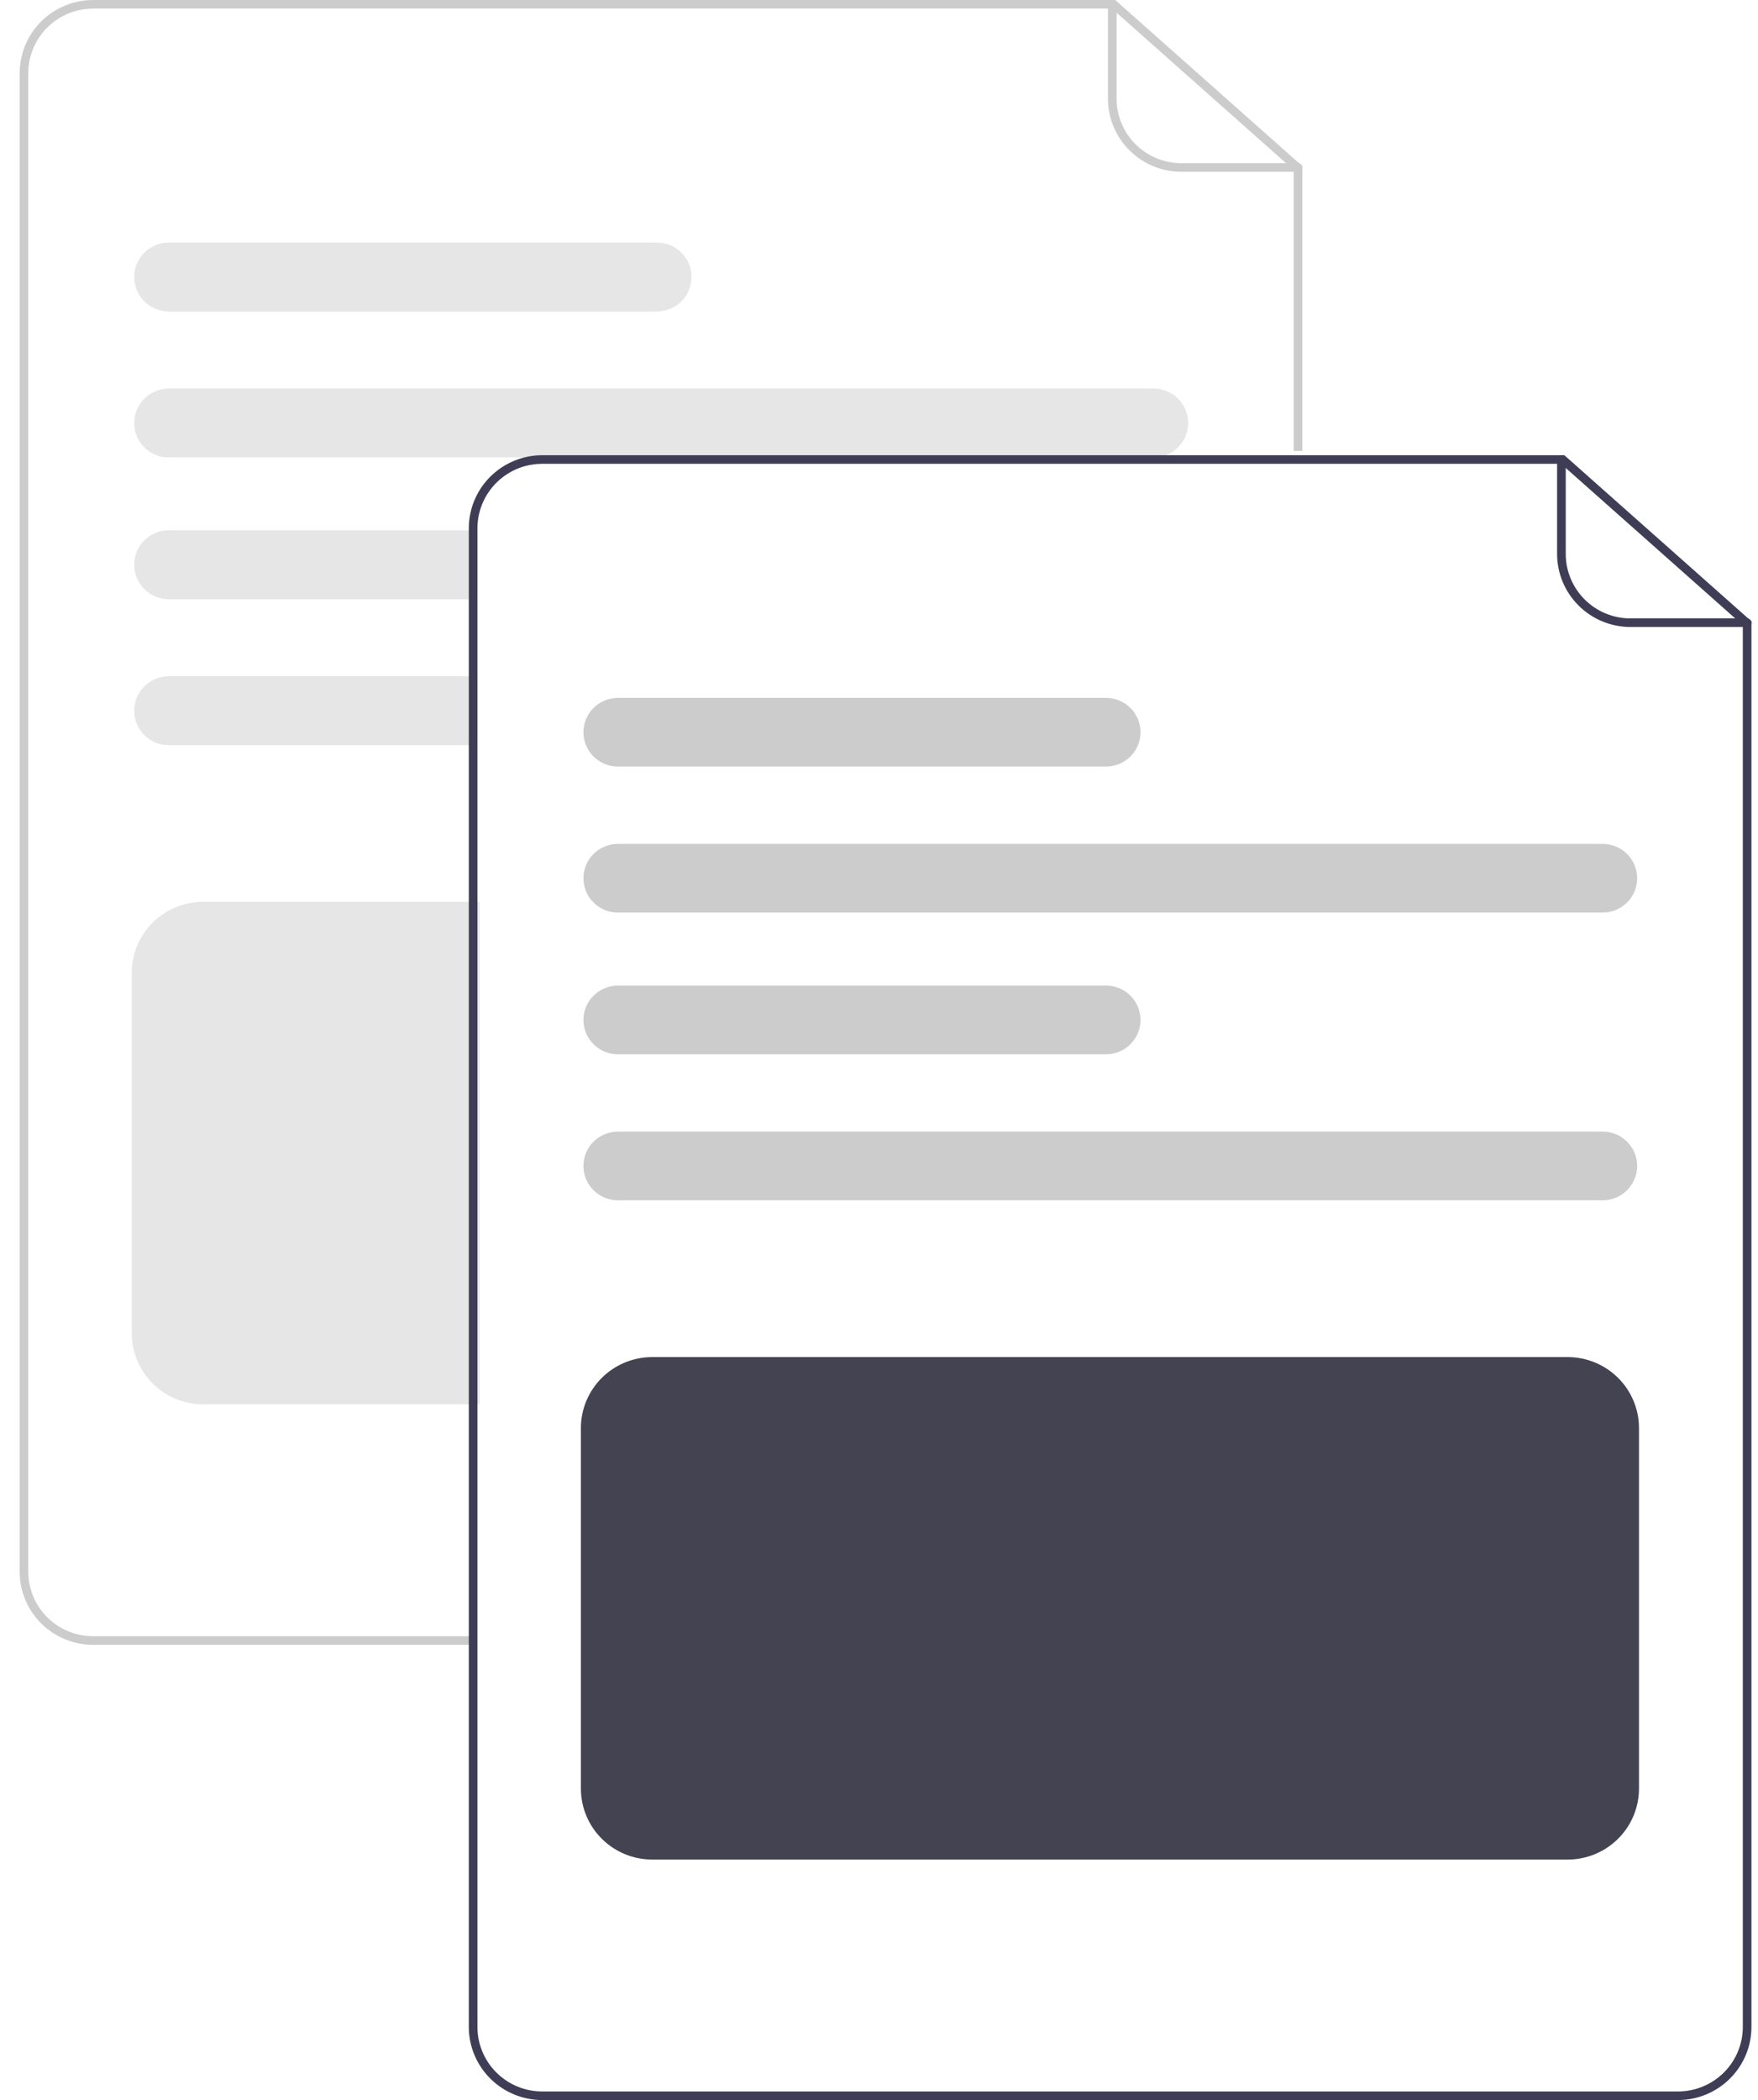 <svg width="67" height="80" viewBox="0 0 67 80" fill="none" xmlns="http://www.w3.org/2000/svg">
<path d="M17.91 62.659H3.548C2.806 62.658 2.095 62.364 1.57 61.843C1.046 61.322 0.751 60.615 0.75 59.877V2.781C0.751 2.044 1.046 1.337 1.57 0.816C2.095 0.294 2.806 0.001 3.548 0H42.503L49.633 6.328V17.178H49.304V6.474L42.377 0.327H3.548C2.893 0.328 2.266 0.587 1.803 1.047C1.34 1.507 1.08 2.131 1.079 2.781V59.877C1.08 60.528 1.34 61.152 1.803 61.612C2.266 62.072 2.893 62.331 3.548 62.331H17.91V62.659Z" fill="#CCCCCC"/>
<path d="M49.468 6.544H45.024C44.282 6.543 43.571 6.25 43.047 5.728C42.522 5.207 42.227 4.5 42.226 3.763V0.164C42.226 0.12 42.244 0.079 42.275 0.048C42.305 0.017 42.347 0 42.391 0C42.434 0 42.476 0.017 42.507 0.048C42.538 0.079 42.555 0.12 42.555 0.164V3.763C42.556 4.413 42.816 5.037 43.279 5.497C43.742 5.957 44.37 6.216 45.024 6.217H49.468C49.512 6.217 49.554 6.234 49.585 6.265C49.615 6.295 49.633 6.337 49.633 6.38C49.633 6.424 49.615 6.465 49.585 6.496C49.554 6.527 49.512 6.544 49.468 6.544Z" fill="#CCCCCC"/>
<path d="M43.961 14.806H6.435C6.086 14.806 5.751 14.944 5.504 15.189C5.257 15.434 5.118 15.767 5.118 16.114C5.118 16.462 5.257 16.794 5.504 17.04C5.751 17.285 6.086 17.423 6.435 17.423H43.961C44.31 17.423 44.645 17.285 44.892 17.04C45.139 16.794 45.278 16.462 45.278 16.114C45.278 15.767 45.139 15.434 44.892 15.189C44.645 14.944 44.31 14.806 43.961 14.806Z" fill="#E6E6E6"/>
<path d="M25.033 9.243H6.435C6.086 9.243 5.751 9.381 5.504 9.627C5.257 9.872 5.118 10.205 5.118 10.552C5.118 10.899 5.257 11.232 5.504 11.478C5.751 11.723 6.086 11.861 6.435 11.861H25.033C25.383 11.861 25.718 11.723 25.965 11.478C26.211 11.232 26.35 10.899 26.35 10.552C26.35 10.205 26.211 9.872 25.965 9.627C25.718 9.381 25.383 9.243 25.033 9.243Z" fill="#E6E6E6"/>
<path d="M43.961 14.806H6.435C6.086 14.806 5.751 14.944 5.504 15.189C5.257 15.434 5.118 15.767 5.118 16.114C5.118 16.462 5.257 16.794 5.504 17.04C5.751 17.285 6.086 17.423 6.435 17.423H43.961C44.31 17.423 44.645 17.285 44.892 17.04C45.139 16.794 45.278 16.462 45.278 16.114C45.278 15.767 45.139 15.434 44.892 15.189C44.645 14.944 44.31 14.806 43.961 14.806Z" fill="#E6E6E6"/>
<path d="M25.033 9.243H6.435C6.086 9.243 5.751 9.381 5.504 9.627C5.257 9.872 5.118 10.205 5.118 10.552C5.118 10.899 5.257 11.232 5.504 11.478C5.751 11.723 6.086 11.861 6.435 11.861H25.033C25.383 11.861 25.718 11.723 25.965 11.478C26.211 11.232 26.35 10.899 26.35 10.552C26.35 10.205 26.211 9.872 25.965 9.627C25.718 9.381 25.383 9.243 25.033 9.243Z" fill="#E6E6E6"/>
<path d="M6.435 25.766C6.086 25.766 5.751 25.904 5.504 26.149C5.257 26.395 5.118 26.728 5.118 27.075C5.118 27.422 5.257 27.755 5.504 28C5.751 28.246 6.086 28.384 6.435 28.384H18.196V25.766H6.435Z" fill="#E6E6E6"/>
<path d="M6.435 20.204C6.086 20.204 5.751 20.342 5.504 20.587C5.257 20.833 5.118 21.166 5.118 21.513C5.118 21.86 5.257 22.193 5.504 22.438C5.751 22.684 6.086 22.821 6.435 22.821H18.196V20.204H6.435Z" fill="#E6E6E6"/>
<path d="M6.435 25.766C6.086 25.766 5.751 25.904 5.504 26.149C5.257 26.395 5.118 26.728 5.118 27.075C5.118 27.422 5.257 27.755 5.504 28C5.751 28.246 6.086 28.384 6.435 28.384H18.196V25.766H6.435Z" fill="#E6E6E6"/>
<path d="M6.435 20.204C6.086 20.204 5.751 20.342 5.504 20.587C5.257 20.833 5.118 21.166 5.118 21.513C5.118 21.86 5.257 22.193 5.504 22.438C5.751 22.684 6.086 22.821 6.435 22.821H18.196V20.204H6.435Z" fill="#E6E6E6"/>
<path d="M18.278 53.496H7.738C7.018 53.495 6.328 53.211 5.819 52.705C5.309 52.198 5.023 51.512 5.022 50.797V37.054C5.023 36.339 5.309 35.652 5.819 35.146C6.328 34.64 7.018 34.356 7.738 34.355H18.278V53.496Z" fill="#E6E6E6"/>
<path d="M19.207 17.75C18.798 17.999 18.46 18.347 18.225 18.762C17.991 19.178 17.867 19.646 17.867 20.123V20.532H18.196V20.123C18.197 19.582 18.377 19.056 18.709 18.627C19.041 18.198 19.506 17.89 20.032 17.75H19.207ZM59.62 17.341H20.665C19.923 17.342 19.212 17.636 18.688 18.157C18.163 18.678 17.868 19.385 17.867 20.123V77.219C17.868 77.956 18.163 78.663 18.688 79.184C19.212 79.706 19.923 79.999 20.665 80H63.952C64.694 79.999 65.405 79.706 65.929 79.184C66.454 78.663 66.749 77.956 66.75 77.219V23.669L59.62 17.341ZM66.421 77.219C66.42 77.869 66.16 78.493 65.697 78.953C65.234 79.413 64.606 79.672 63.952 79.673H20.665C20.011 79.672 19.383 79.413 18.92 78.953C18.457 78.493 18.197 77.869 18.196 77.219L18.196 20.123C18.197 19.582 18.377 19.056 18.709 18.627C19.041 18.198 19.506 17.89 20.032 17.75C20.238 17.696 20.451 17.668 20.665 17.669H59.495L66.421 23.815V77.219ZM19.207 17.75C18.798 17.999 18.46 18.347 18.225 18.762C17.991 19.178 17.867 19.646 17.867 20.123V20.532H18.196V20.123C18.197 19.582 18.377 19.056 18.709 18.627C19.041 18.198 19.506 17.89 20.032 17.75H19.207Z" fill="#3F3D56"/>
<path d="M66.585 23.885H62.141C61.4 23.885 60.688 23.591 60.164 23.07C59.639 22.549 59.344 21.842 59.343 21.104V17.505C59.343 17.462 59.361 17.42 59.392 17.389C59.422 17.359 59.464 17.341 59.508 17.341C59.552 17.341 59.593 17.359 59.624 17.389C59.655 17.42 59.673 17.462 59.673 17.505V21.104C59.673 21.755 59.934 22.379 60.397 22.839C60.859 23.299 61.487 23.558 62.141 23.558H66.585C66.629 23.558 66.671 23.575 66.702 23.606C66.733 23.637 66.75 23.678 66.75 23.722C66.75 23.765 66.733 23.807 66.702 23.837C66.671 23.868 66.629 23.885 66.585 23.885Z" fill="#3F3D56"/>
<path d="M61.078 34.765H23.552C23.203 34.765 22.868 34.627 22.621 34.381C22.374 34.136 22.235 33.803 22.235 33.456C22.235 33.109 22.374 32.776 22.621 32.53C22.868 32.285 23.203 32.147 23.552 32.147H61.078C61.428 32.147 61.762 32.285 62.009 32.53C62.256 32.776 62.395 33.109 62.395 33.456C62.395 33.803 62.256 34.136 62.009 34.381C61.762 34.627 61.428 34.765 61.078 34.765Z" fill="#CCCCCC"/>
<path d="M42.151 29.202H23.552C23.203 29.202 22.868 29.064 22.621 28.819C22.374 28.574 22.235 28.241 22.235 27.894C22.235 27.547 22.374 27.214 22.621 26.968C22.868 26.723 23.203 26.585 23.552 26.585H42.151C42.5 26.585 42.835 26.723 43.082 26.968C43.328 27.214 43.467 27.547 43.467 27.894C43.467 28.241 43.328 28.574 43.082 28.819C42.835 29.064 42.5 29.202 42.151 29.202Z" fill="#CCCCCC"/>
<path d="M61.078 45.725H23.552C23.203 45.725 22.868 45.587 22.621 45.342C22.374 45.096 22.235 44.764 22.235 44.416C22.235 44.069 22.374 43.736 22.621 43.491C22.868 43.245 23.203 43.108 23.552 43.108H61.078C61.428 43.108 61.762 43.245 62.009 43.491C62.256 43.736 62.395 44.069 62.395 44.416C62.395 44.764 62.256 45.096 62.009 45.342C61.762 45.587 61.428 45.725 61.078 45.725Z" fill="#CCCCCC"/>
<path d="M42.151 40.163H23.552C23.203 40.163 22.868 40.025 22.621 39.779C22.374 39.534 22.235 39.201 22.235 38.854C22.235 38.507 22.374 38.174 22.621 37.929C22.868 37.683 23.203 37.545 23.552 37.545H42.151C42.5 37.545 42.835 37.683 43.082 37.929C43.328 38.174 43.467 38.507 43.467 38.854C43.467 39.201 43.328 39.534 43.082 39.779C42.835 40.025 42.5 40.163 42.151 40.163Z" fill="#CCCCCC"/>
<path d="M59.748 70.839H24.855C24.135 70.838 23.445 70.553 22.936 70.047C22.427 69.541 22.14 68.855 22.139 68.139V54.397C22.14 53.681 22.427 52.995 22.936 52.489C23.445 51.983 24.135 51.698 24.855 51.697H59.748C60.468 51.698 61.158 51.983 61.667 52.489C62.176 52.995 62.463 53.681 62.464 54.397V68.139C62.463 68.855 62.176 69.541 61.667 70.047C61.158 70.553 60.468 70.838 59.748 70.839Z" fill="#434352"/>
</svg>

